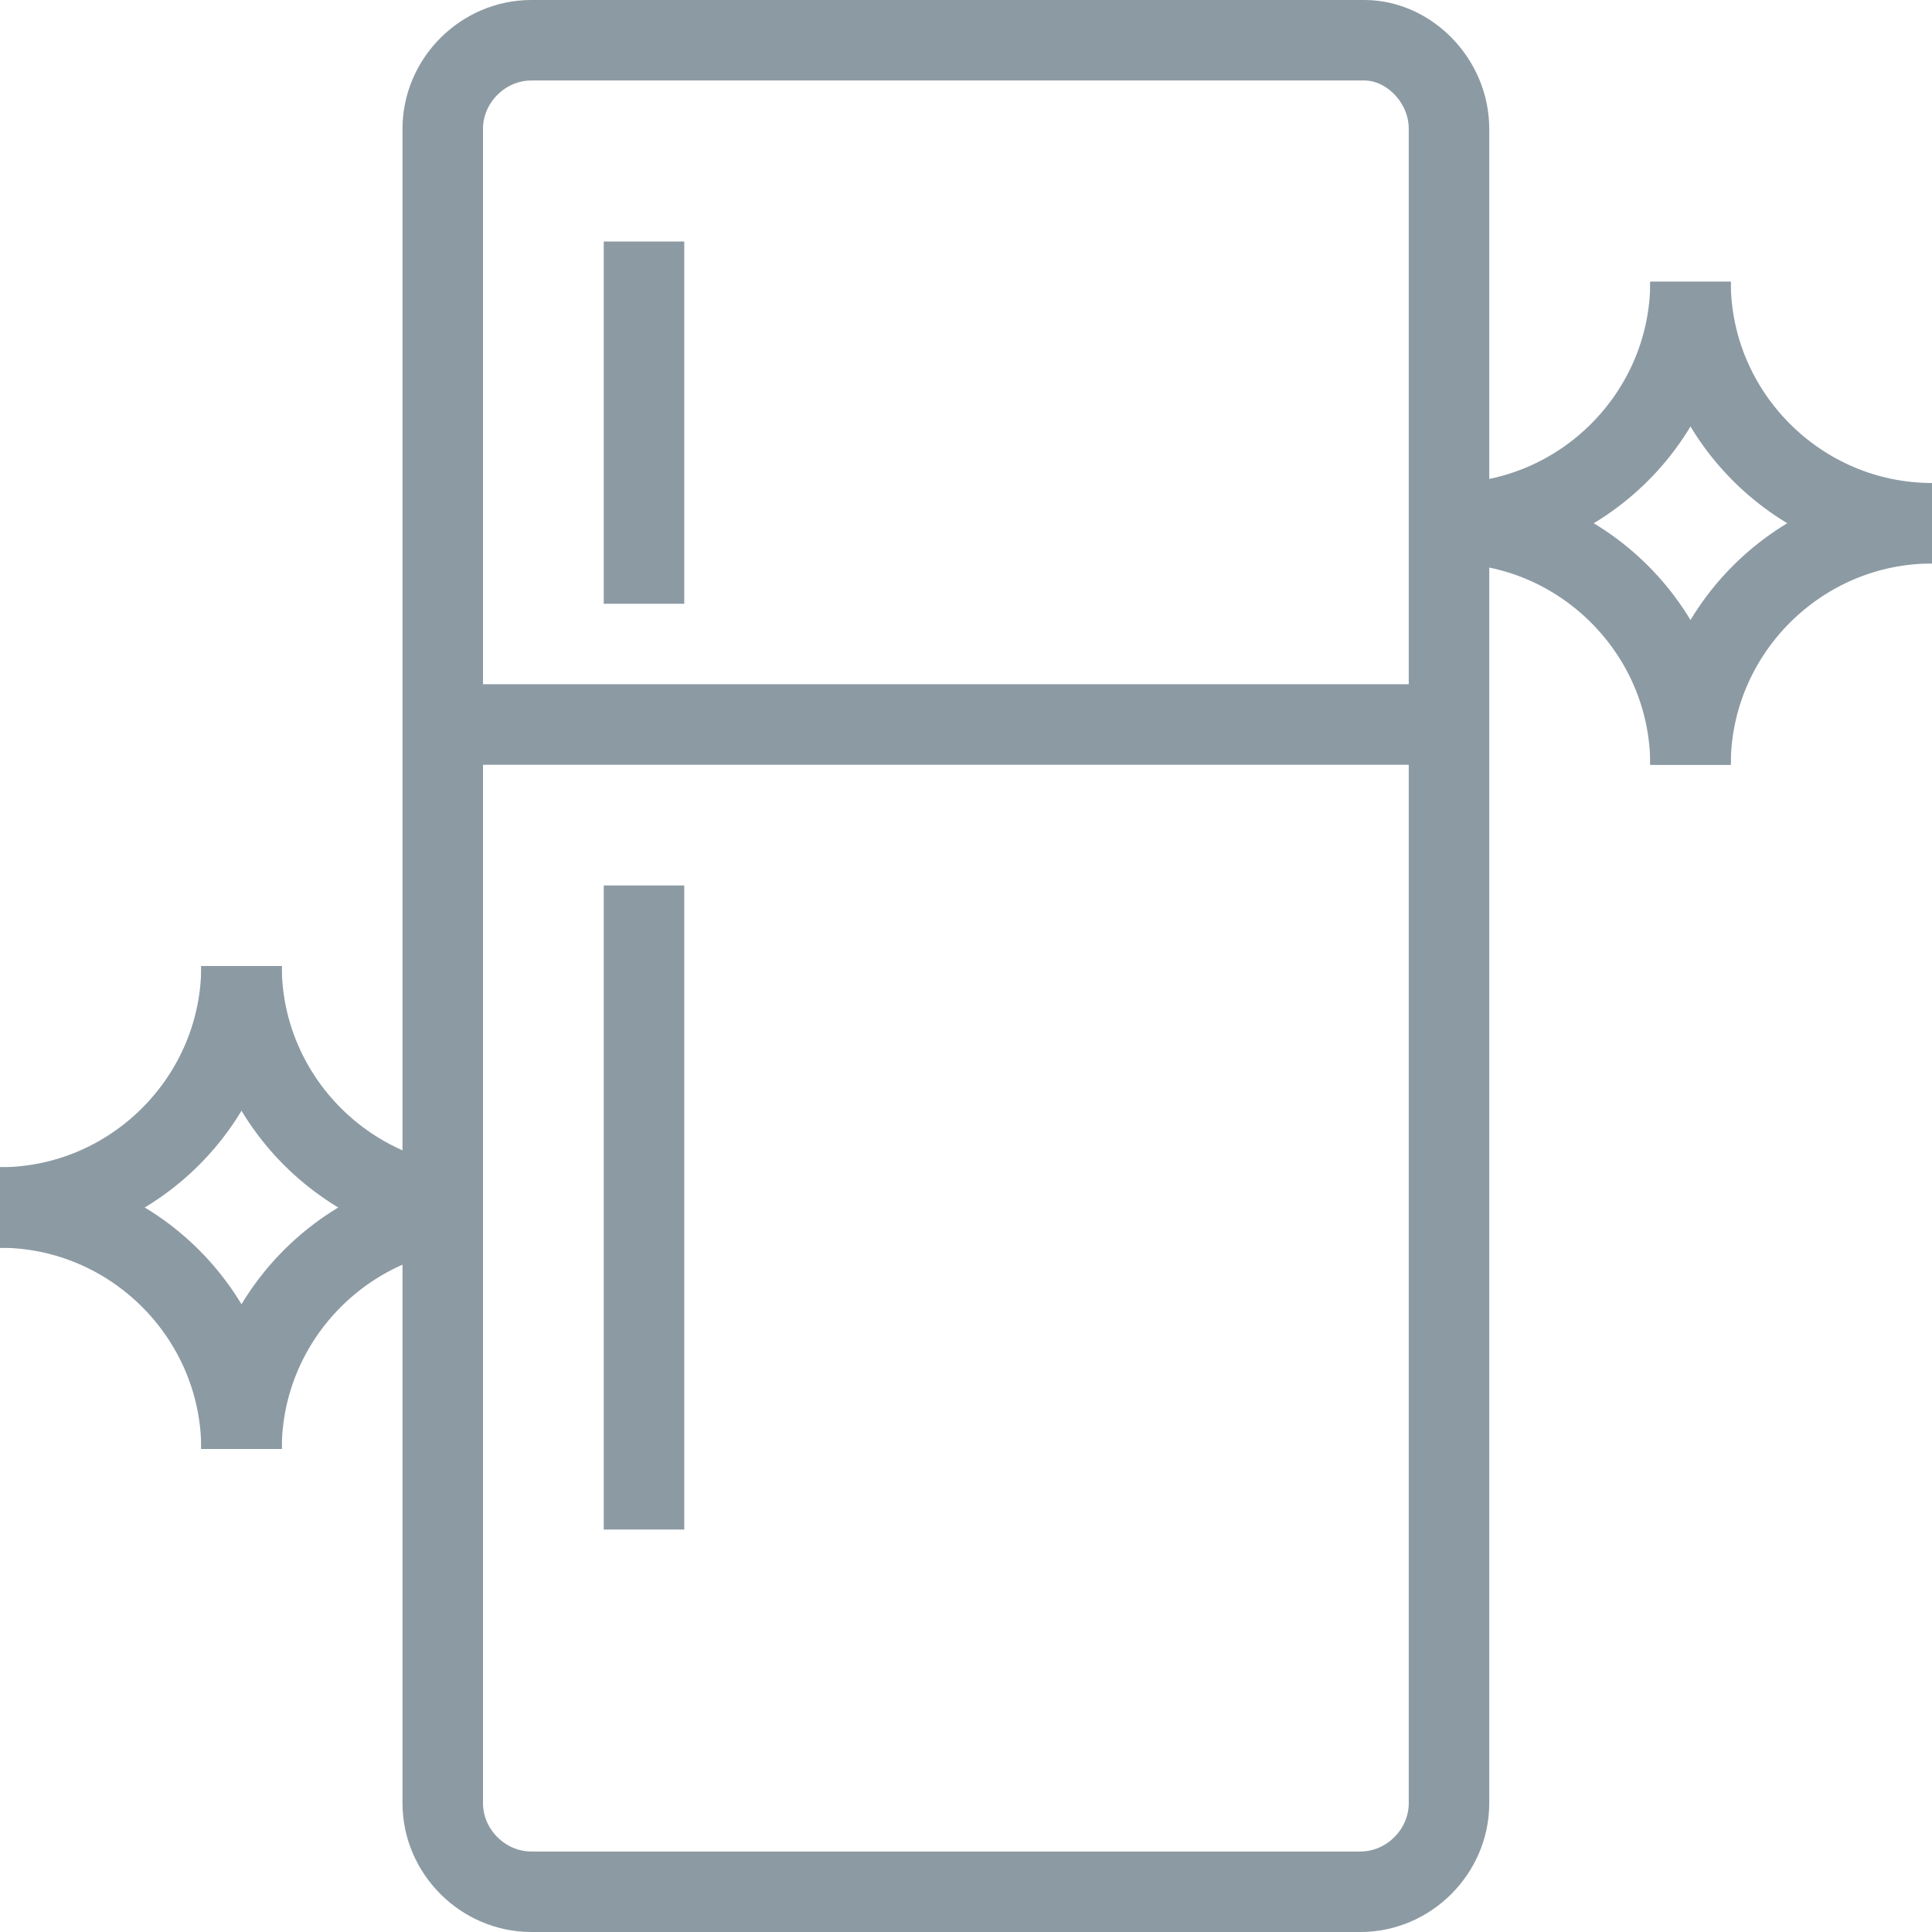 <?xml version="1.0" encoding="UTF-8"?>
<svg width="48px" height="48px" viewBox="0 0 48 48" version="1.1" xmlns="http://www.w3.org/2000/svg" xmlns:xlink="http://www.w3.org/1999/xlink">
    <!-- Generator: Sketch 50.2 (55047) - http://www.bohemiancoding.com/sketch -->
    <title>icn_plans_fridge@2x</title>
    <desc>Created with Sketch.</desc>
    <defs></defs>
    <g id="Landing-Q2-2018-(finalisation)" stroke="none" stroke-width="1" fill="none" fill-rule="evenodd">
        <g id="Mackbook-13" transform="translate(-732, -2721)">
            <g id="icn_plans_fridge" transform="translate(732, 2721)">
                <rect id="Rectangle-path" x="0" y="0" width="48" height="48"></rect>
                <path d="M42,7 C42,10.3 39.3,13 36,13" id="Shape" stroke="#8C9AA3" stroke-width="2"></path>
                <path d="M42,7 C42,10.3 44.7,13 48,13" id="Shape" stroke="#8C9AA3" stroke-width="2"></path>
                <path d="M42,19 C42,15.7 39.3,13 36,13" id="Shape" stroke="#8C9AA3" stroke-width="2"></path>
                <path d="M42,19 C42,15.7 44.7,13 48,13" id="Shape" stroke="#8C9AA3" stroke-width="2"></path>
                <path d="M36,44.8 C36,46 35,47 33.8,47 L13.2,47 C12,47 11,46 11,44.8 L11,3.2 C11,2 12,1 13.2,1 L33.9,1 C35,1 36,2 36,3.2 L36,44.8 Z" id="Shape" stroke="#8C9AA3" stroke-width="2" stroke-linejoin="round"></path>
                <path d="M11.6,18 L36.5,18" id="Shape" stroke="#8C9AA3" stroke-width="2" stroke-linejoin="round"></path>
                <path d="M16,6 L16,15" id="Shape" stroke="#8C9AA3" stroke-width="2" stroke-linejoin="round"></path>
                <path d="M16,22 L16,38" id="Shape" stroke="#8C9AA3" stroke-width="2" stroke-linejoin="round"></path>
                <path d="M6,24 C6,27.3 3.3,30 0,30" id="Shape" stroke="#8C9AA3" stroke-width="2"></path>
                <path d="M6,24 C6,27.3 8.7,30 12,30" id="Shape" stroke="#8C9AA3" stroke-width="2"></path>
                <path d="M6,36 C6,32.7 3.3,30 0,30" id="Shape" stroke="#8C9AA3" stroke-width="2"></path>
                <path d="M6,36 C6,32.7 8.7,30 12,30" id="Shape" stroke="#8C9AA3" stroke-width="2"></path>
            </g>
        </g>
    </g>
</svg>